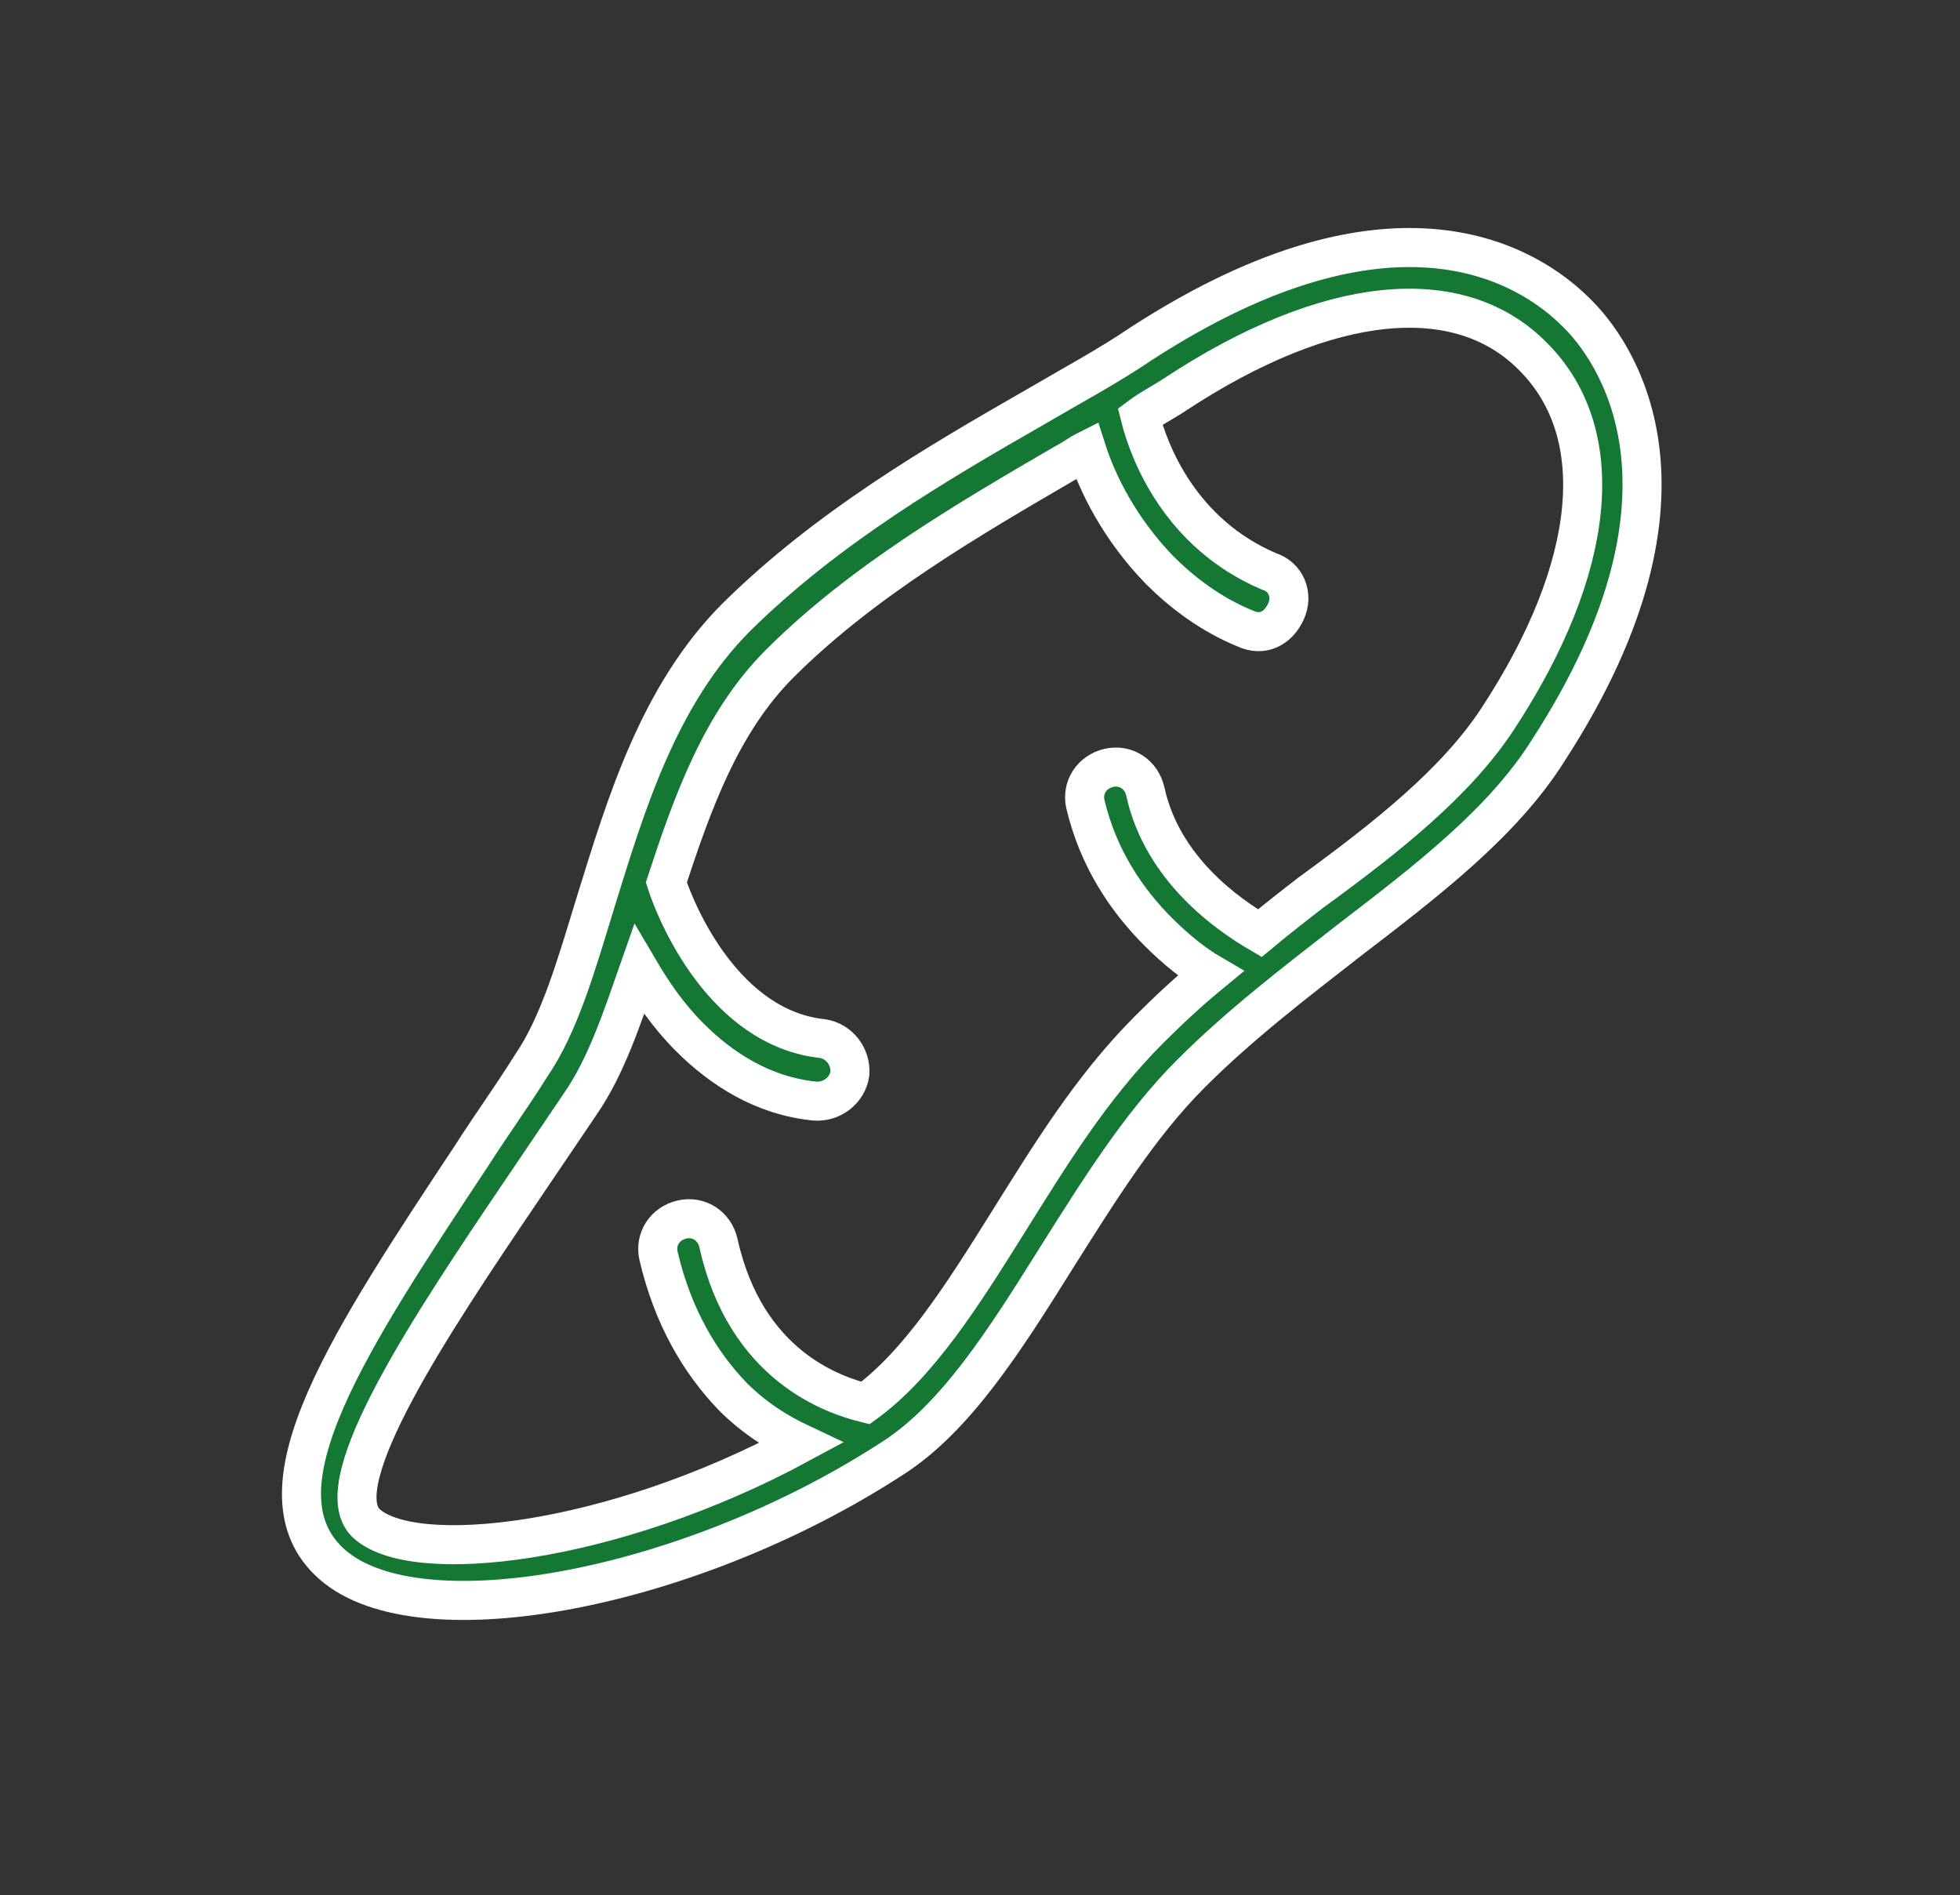 <?xml version="1.0" encoding="utf-8"?>
<!-- Generator: Adobe Illustrator 24.1.2, SVG Export Plug-In . SVG Version: 6.00 Build 0)  -->
<svg version="1.1" id="Camada_1" xmlns="http://www.w3.org/2000/svg" xmlns:xlink="http://www.w3.org/1999/xlink" x="0px" y="0px"
	 viewBox="0 0 150.6 145.6" style="enable-background:new 0 0 150.6 145.6;" xml:space="preserve">
<rect x="0" y="0" width="150.6" height="145.6" fill="#333333" stroke="none"/>
<style type="text/css">
	.st0{fill:#147834;stroke:#FFFFFF;stroke-width:3;stroke-miterlimit:10;}
</style>
<g>
	<path class="st0" d="M81.2,96.6c3.1-4.9,6.3-10.1,10.3-14.1c3.8-3.8,8-7,12.1-10.2c6-4.6,11.9-9.1,15.4-14.7
		c13-20.1,4.9-30.9,2.1-33.6c-3.5-3.5-13.8-10.3-33.4,2.4c-2.5,1.7-5.3,3.2-8.2,4.9c-7.5,4.3-15.9,9.2-22.9,16.1
		c-6,6-8.5,14.4-10.8,21.8c-1.5,4.9-2.8,9.5-5,12.7c-1.5,2.4-3.1,4.6-4.5,6.8c-9.4,14.2-16.9,25.5-11.1,31.2
		c6.3,6.3,27.4,2.5,43.3-7.8C73.4,109,77.2,103,81.2,96.6z M28.1,117c-3.1-3.1,5.2-15.5,11.9-25.4c1.5-2.2,3.1-4.6,4.6-6.8
		c2-2.9,3.2-6.6,4.5-10.3c1,1.7,2.2,3.5,3.9,5.2c2.4,2.4,5.6,4.5,9.6,4.9c1.3,0.1,2.5-0.8,2.7-2.1c0.1-1.3-0.8-2.5-2.1-2.7
		c-7.5-0.8-11.2-9.5-12-12c2-6.1,4.2-12.3,8.7-16.8c6.4-6.4,14.7-11.2,21.9-15.4c0.6-0.3,1.1-0.7,1.7-1c0.8,2.5,2.5,6,5.6,9.2
		c1.7,1.7,3.9,3.4,6.6,4.5c1.3,0.6,2.5,0,3.1-1.3s0-2.7-1.3-3.1c-6.8-2.9-9.2-9.1-9.9-11.9c0.8-0.6,1.8-1.1,2.7-1.7
		c11.7-7.7,21.8-8.7,27.5-2.9c5.9,5.9,4.9,16.2-2.7,27.8c-3.2,4.9-8.5,9.1-14.4,13.4c-1.3,1-2.7,2.1-3.9,3.1
		c-2.4-1.4-7.5-4.9-8.8-10.9c-0.3-1.3-1.5-2.1-2.8-1.8s-2.1,1.5-1.8,2.8c1,4.2,3.2,7.4,5.6,9.8c1.4,1.4,2.8,2.5,4,3.2
		c-1.7,1.4-3.2,2.8-4.7,4.3c-4.5,4.5-7.7,9.8-10.9,14.9c-3.5,5.6-6.8,10.8-10.9,13.8c-2.4-0.6-9.2-2.8-11.3-12.3
		c-0.3-1.3-1.5-2.1-2.8-1.8c-1.3,0.3-2.1,1.5-1.8,2.8c1.1,4.7,3.2,8.2,5.7,10.8c1.7,1.7,3.5,2.8,5.2,3.6
		C46.9,118.8,31.6,120.4,28.1,117z"/>
</g>
</svg>
